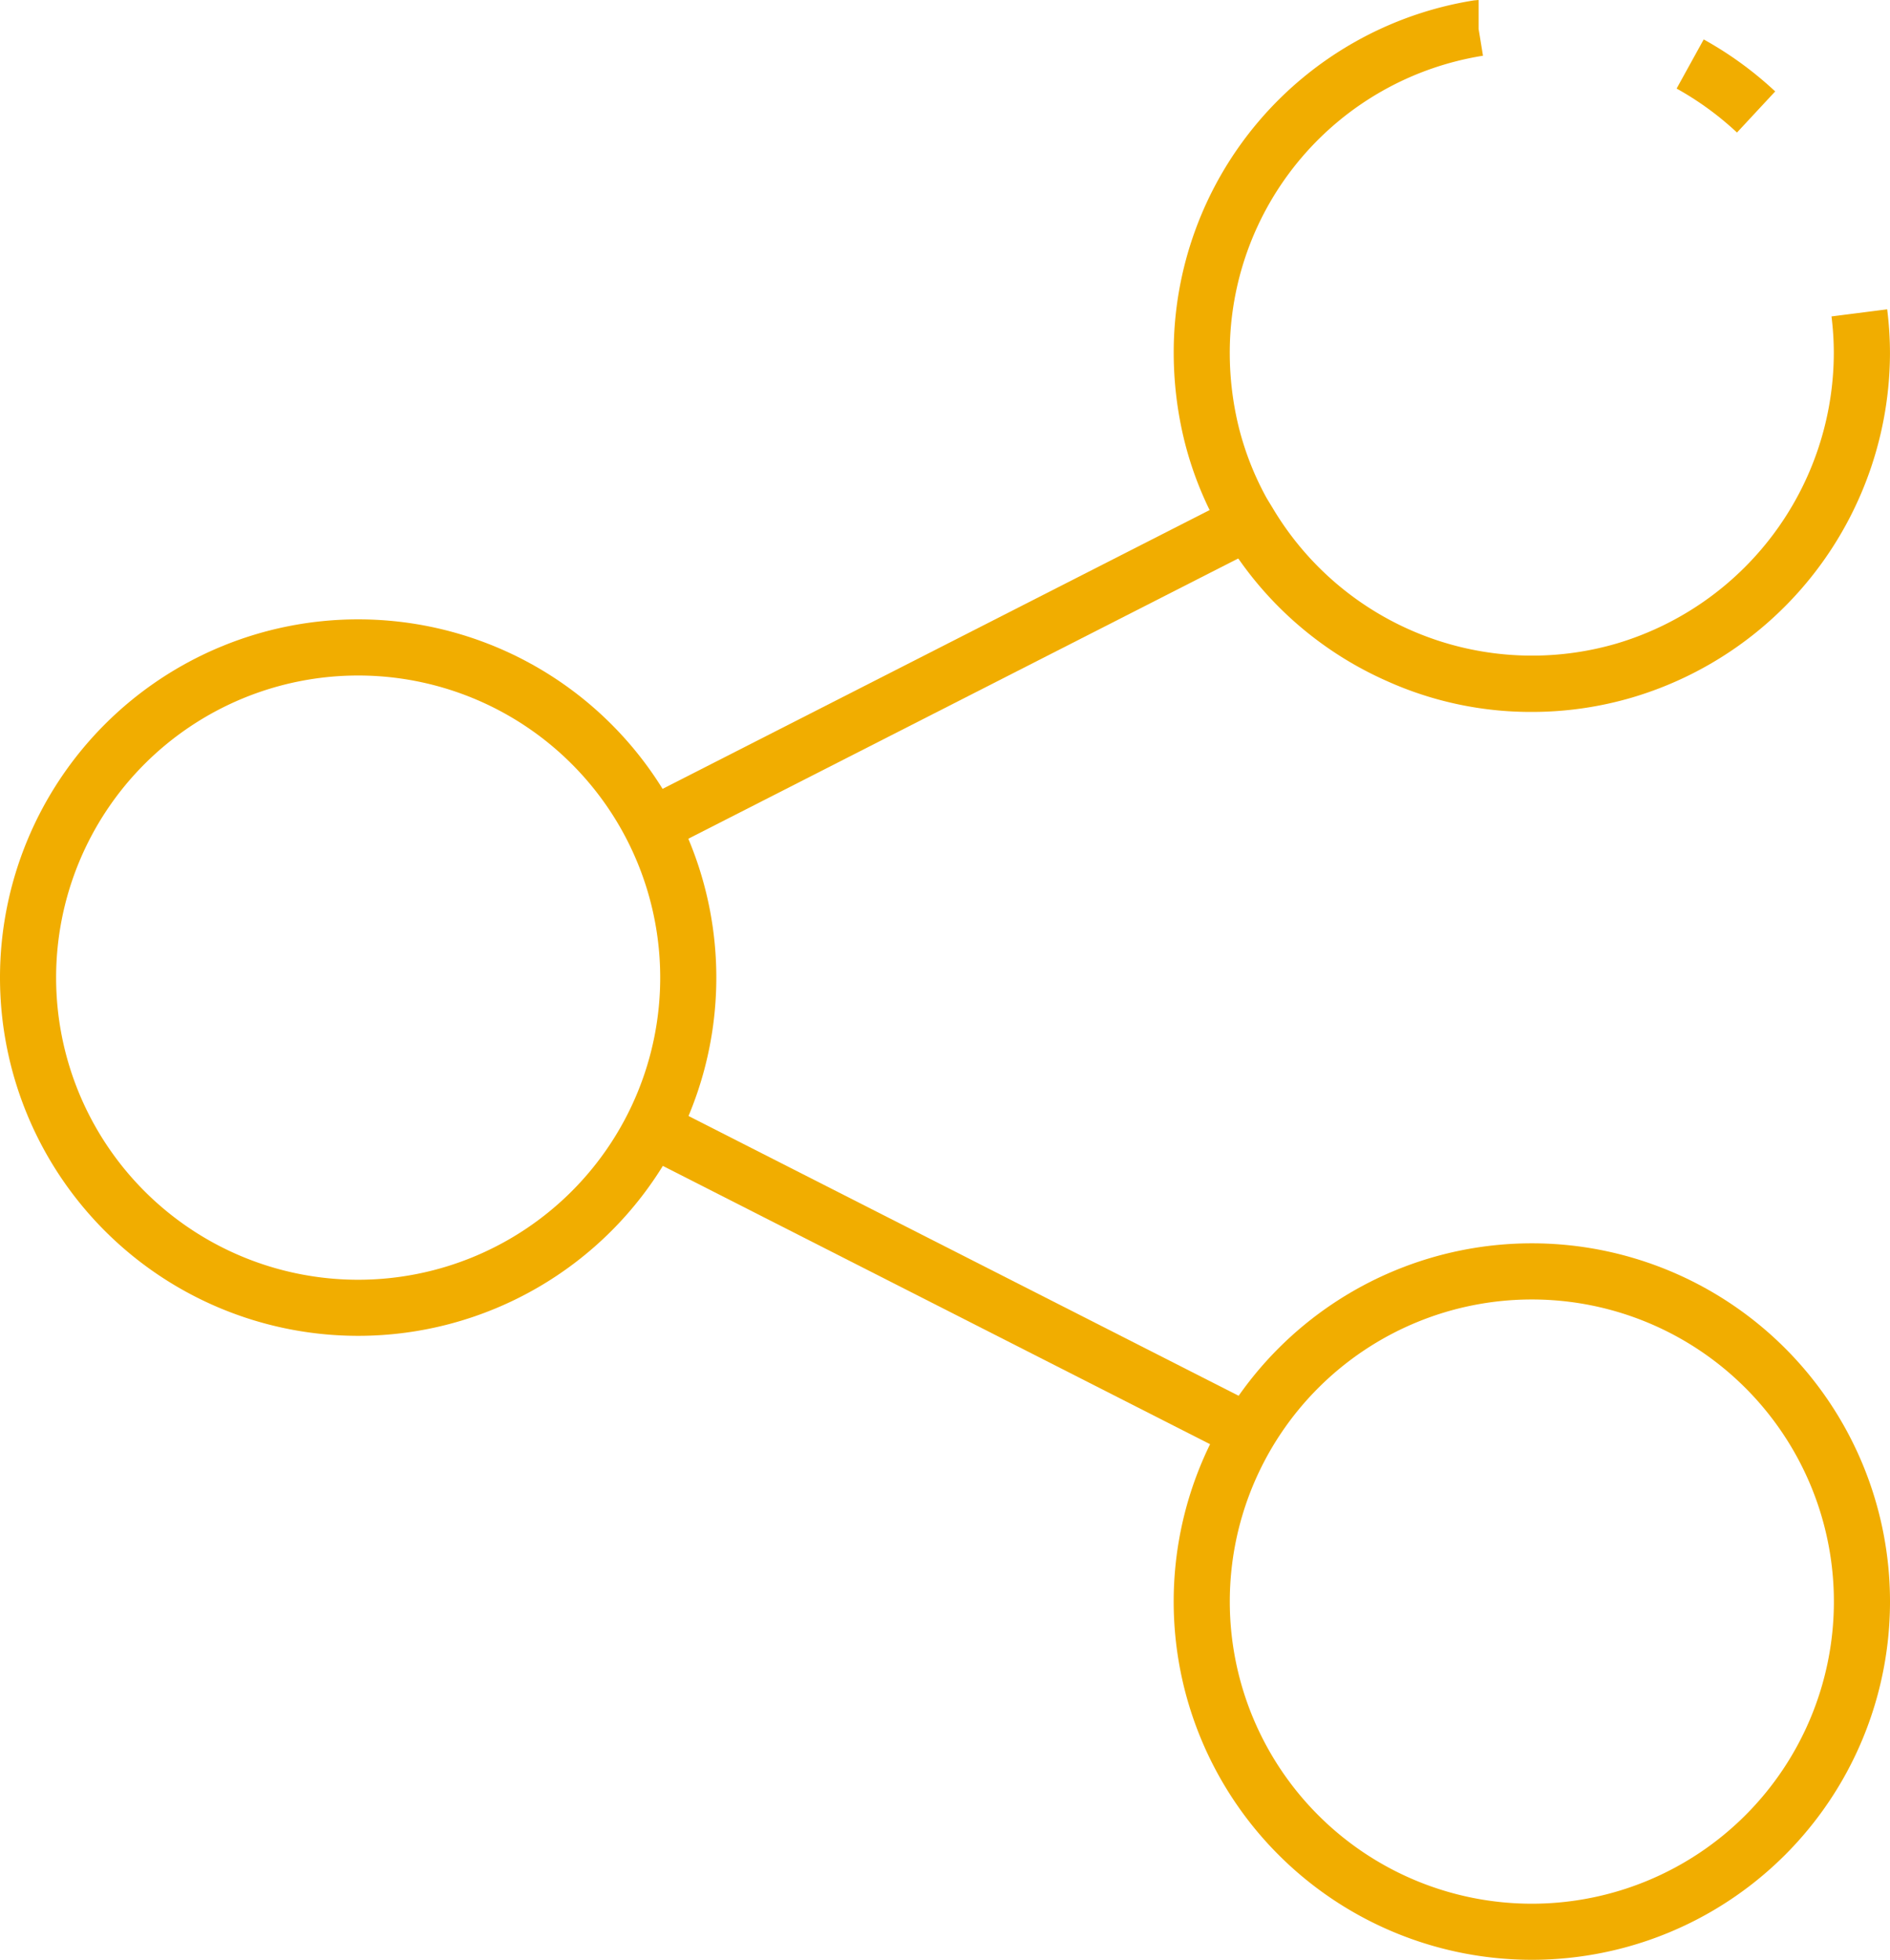 <svg xmlns="http://www.w3.org/2000/svg" width="67.366" height="69.838" viewBox="0 0 67.366 69.838">
  <g id="Icons" transform="translate(-3.317 -2.17)">
    <path id="Trazado_2175" data-name="Trazado 2175" d="M16.083,49.773A12.766,12.766,0,1,1,28.849,37.007,12.766,12.766,0,0,1,16.083,49.773Zm0-23.531A10.766,10.766,0,1,0,26.849,37.008,10.766,10.766,0,0,0,16.083,26.242Z" fill="#f1ad00"/>
    <path id="Trazado_2176" data-name="Trazado 2176" d="M57.92,27.54a12.489,12.489,0,0,1-5.139-1.087,12.719,12.719,0,0,1-5.518-4.663h-.007l-.3-.483a12.443,12.443,0,0,1-1.414-3.392,13.128,13.128,0,0,1-.39-3.145A12.7,12.7,0,0,1,55.859,2.183l.161-.013V3.2l.156.956A10.712,10.712,0,0,0,47.15,14.77a11.115,11.115,0,0,0,.33,2.66,10.521,10.521,0,0,0,.99,2.5l.212.348A10.755,10.755,0,0,0,60.947,25.1,10.821,10.821,0,0,0,68.68,14.77a10.612,10.612,0,0,0-.082-1.324l1.984-.253a12.551,12.551,0,0,1,.1,1.577,12.831,12.831,0,0,1-9.169,12.25,12.675,12.675,0,0,1-3.593.52Z" fill="#f1ad00"/>
    <path id="Trazado_2177" data-name="Trazado 2177" d="M65.229,6.893a10.91,10.91,0,0,0-2.152-1.567l.966-1.751a12.916,12.916,0,0,1,2.548,1.853Z" fill="#f1ad00"/>
    <path id="Trazado_2178" data-name="Trazado 2178" d="M57.917,72.008A12.766,12.766,0,1,1,70.683,59.242,12.766,12.766,0,0,1,57.917,72.008Zm0-23.531A10.766,10.766,0,1,0,68.683,59.243,10.766,10.766,0,0,0,57.917,48.477Z" fill="#f1ad00"/>
    <path id="Trazado_2179" data-name="Trazado 2179" d="M25.242,25.2H49.114v2H25.242Z" transform="matrix(0.891, -0.454, 0.454, 0.891, -7.842, 19.718)" fill="#f1ad00"/>
    <path id="Trazado_2180" data-name="Trazado 2180" d="M36.178,35.871h2V59.738h-2Z" transform="translate(-22.286 59.274) rotate(-63.05)" fill="#f1ad00"/>
  </g>
</svg>
